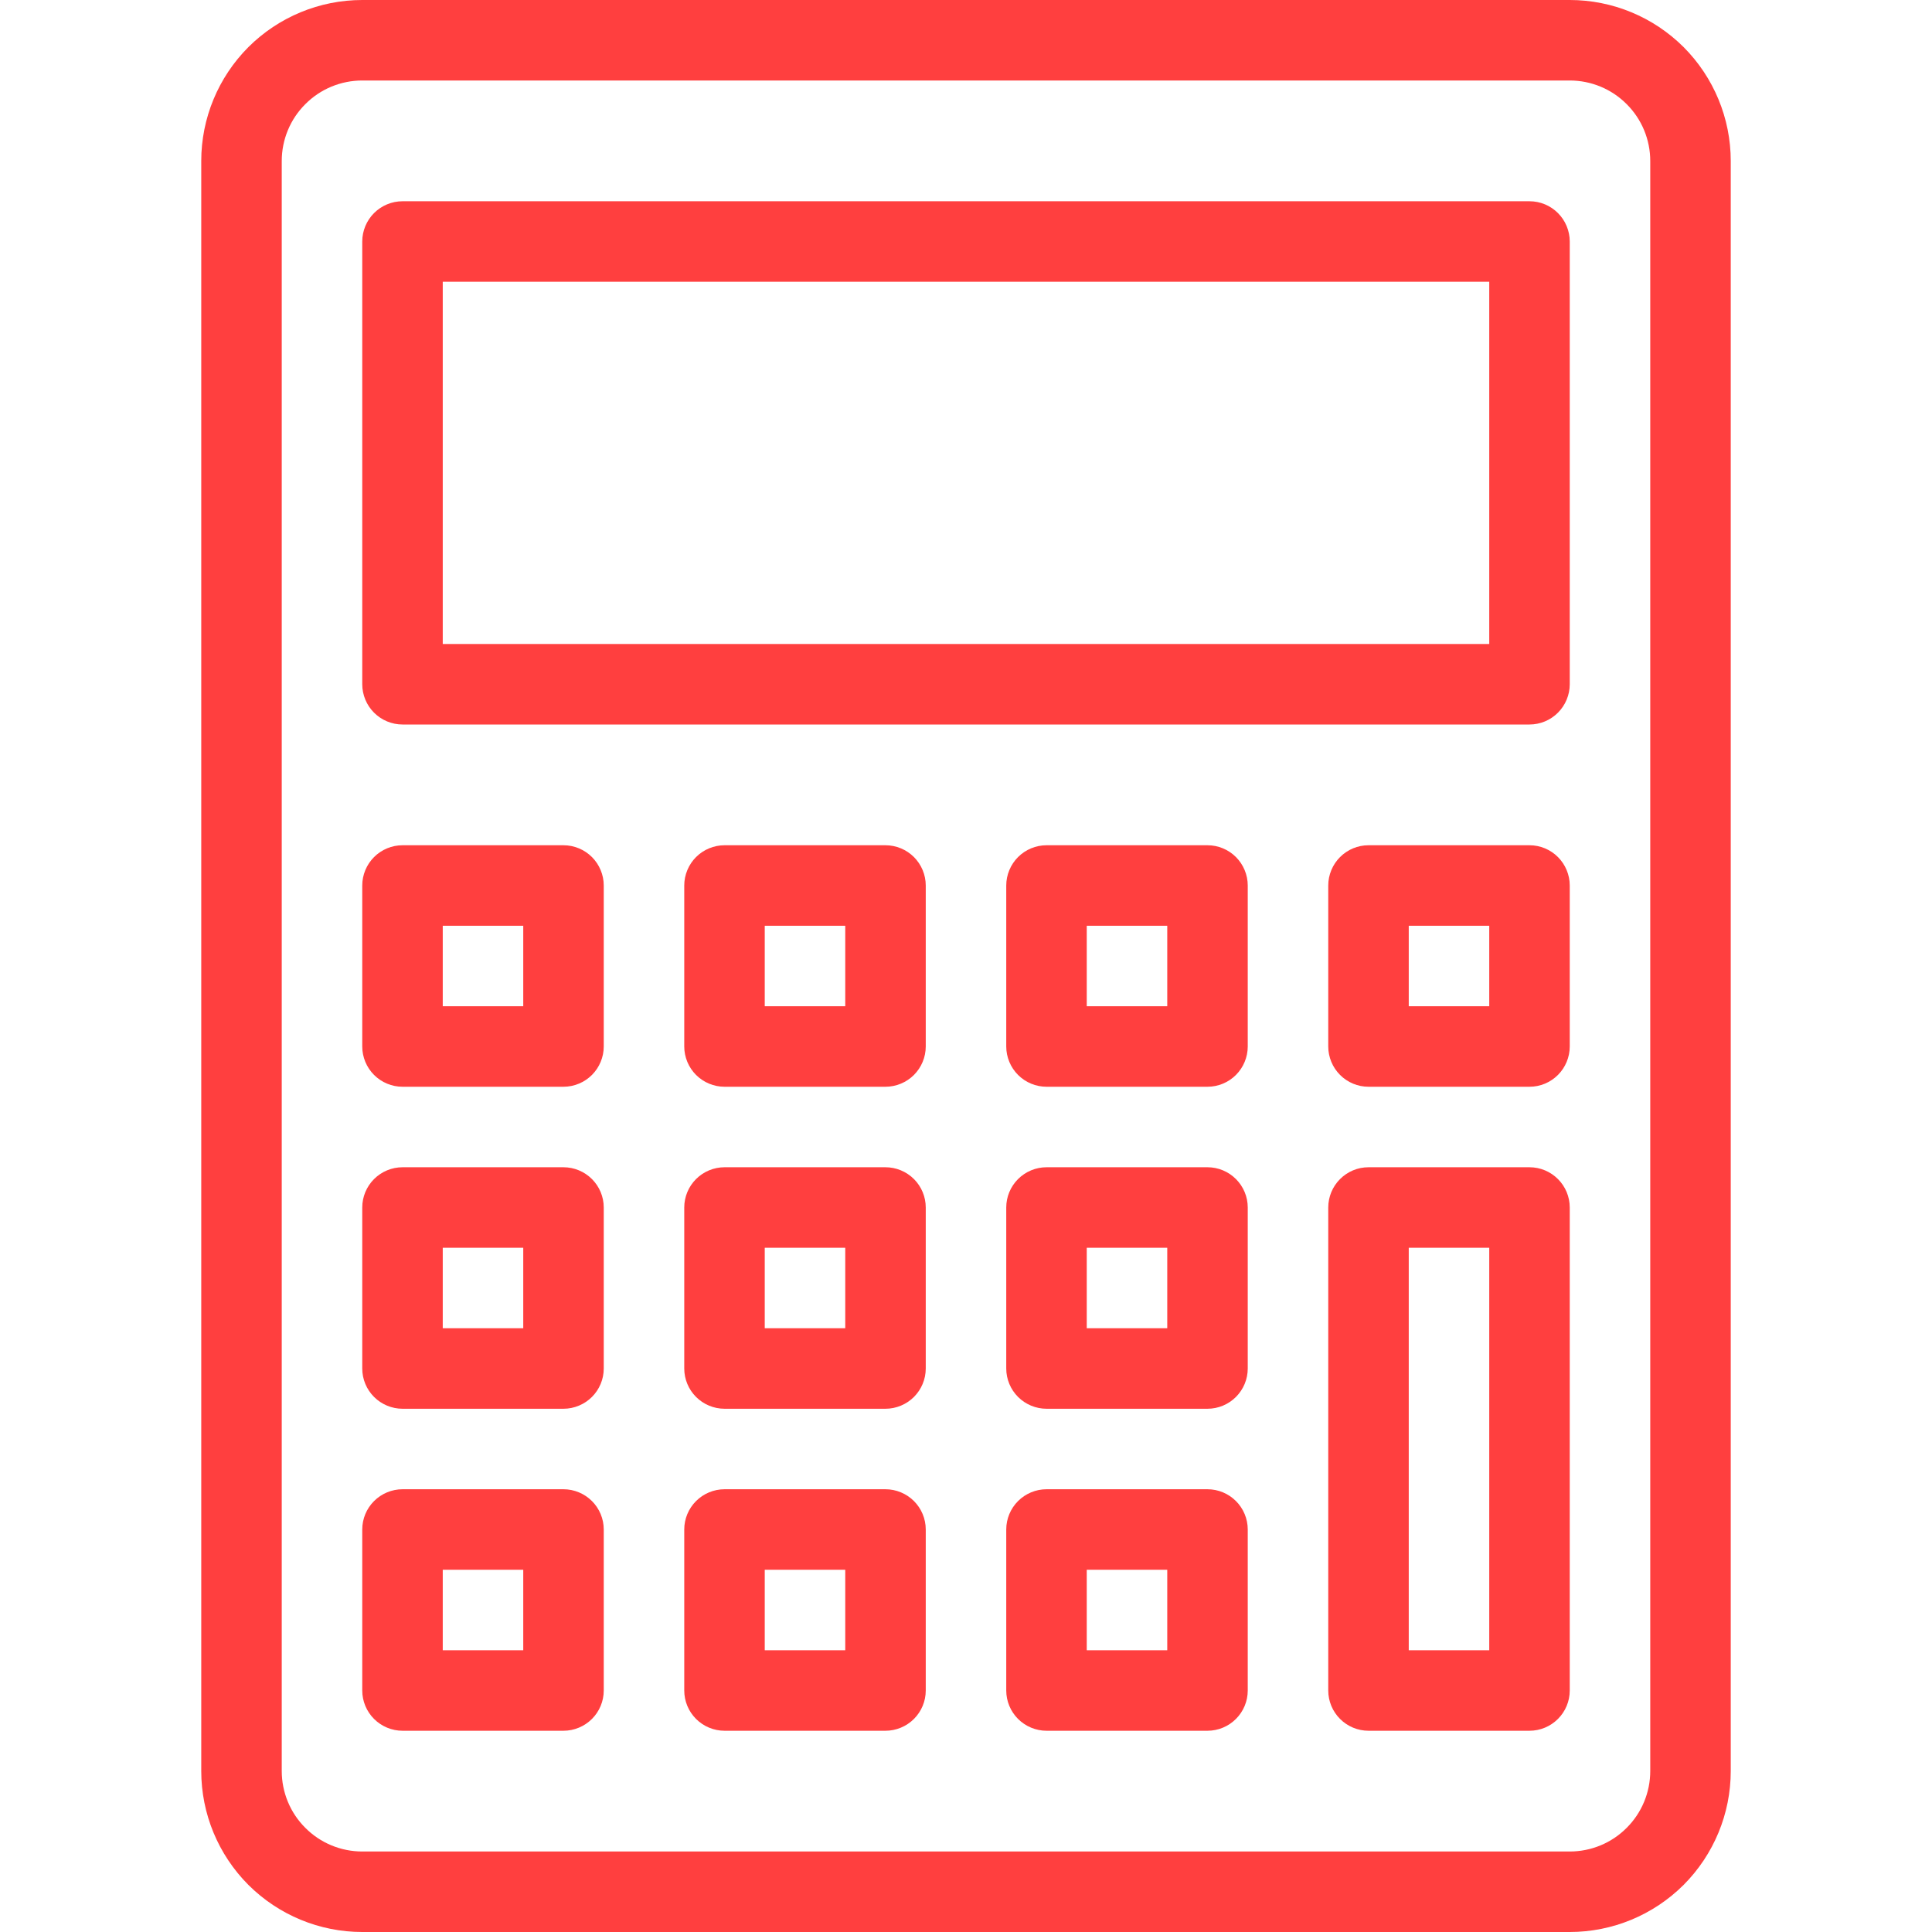<svg width="18" height="18" viewBox="0 0 18 18" fill="none" xmlns="http://www.w3.org/2000/svg">
<g clip-path="url(#clip0_36_251)">
<path d="M14.625 0H3.375C2.977 0 2.596 0.158 2.314 0.439C2.033 0.721 1.875 1.102 1.875 1.5V16.5C1.875 16.898 2.033 17.279 2.314 17.561C2.596 17.842 2.977 18 3.375 18H14.625C15.023 18 15.404 17.842 15.686 17.561C15.967 17.279 16.125 16.898 16.125 16.5V1.5C16.125 1.102 15.967 0.721 15.686 0.439C15.404 0.158 15.023 0 14.625 0V0ZM15.375 16.5C15.375 16.699 15.296 16.89 15.155 17.03C15.015 17.171 14.824 17.25 14.625 17.25H3.375C3.176 17.25 2.985 17.171 2.845 17.03C2.704 16.89 2.625 16.699 2.625 16.5V1.5C2.625 1.301 2.704 1.11 2.845 0.97C2.985 0.829 3.176 0.75 3.375 0.75H14.625C14.824 0.75 15.015 0.829 15.155 0.97C15.296 1.11 15.375 1.301 15.375 1.5V16.5Z" fill="#FF3F3F"/>
<path d="M14.25 1.875H3.75C3.651 1.875 3.555 1.915 3.485 1.985C3.415 2.055 3.375 2.151 3.375 2.25V6.375C3.375 6.474 3.415 6.57 3.485 6.64C3.555 6.71 3.651 6.75 3.75 6.75H14.25C14.35 6.75 14.445 6.71 14.515 6.64C14.585 6.57 14.625 6.474 14.625 6.375V2.25C14.625 2.151 14.585 2.055 14.515 1.985C14.445 1.915 14.35 1.875 14.25 1.875ZM13.875 6H4.125V2.625H13.875V6Z" fill="#FF3F3F"/>
<path d="M11.25 7.875H9.75C9.651 7.875 9.555 7.915 9.485 7.985C9.415 8.055 9.375 8.151 9.375 8.25V9.75C9.375 9.849 9.415 9.945 9.485 10.015C9.555 10.085 9.651 10.125 9.75 10.125H11.25C11.35 10.125 11.445 10.085 11.515 10.015C11.585 9.945 11.625 9.849 11.625 9.75V8.25C11.625 8.151 11.585 8.055 11.515 7.985C11.445 7.915 11.35 7.875 11.25 7.875ZM10.875 9.375H10.125V8.625H10.875V9.375Z" fill="#FF3F3F"/>
<path d="M14.25 7.875H12.75C12.65 7.875 12.555 7.915 12.485 7.985C12.415 8.055 12.375 8.151 12.375 8.25V9.75C12.375 9.849 12.415 9.945 12.485 10.015C12.555 10.085 12.65 10.125 12.75 10.125H14.25C14.35 10.125 14.445 10.085 14.515 10.015C14.585 9.945 14.625 9.849 14.625 9.75V8.25C14.625 8.151 14.585 8.055 14.515 7.985C14.445 7.915 14.35 7.875 14.25 7.875ZM13.875 9.375H13.125V8.625H13.875V9.375Z" fill="#FF3F3F"/>
<path d="M8.25 7.875H6.75C6.651 7.875 6.555 7.915 6.485 7.985C6.415 8.055 6.375 8.151 6.375 8.25V9.75C6.375 9.849 6.415 9.945 6.485 10.015C6.555 10.085 6.651 10.125 6.75 10.125H8.25C8.349 10.125 8.445 10.085 8.515 10.015C8.585 9.945 8.625 9.849 8.625 9.75V8.25C8.625 8.151 8.585 8.055 8.515 7.985C8.445 7.915 8.349 7.875 8.25 7.875ZM7.875 9.375H7.125V8.625H7.875V9.375Z" fill="#FF3F3F"/>
<path d="M5.25 7.875H3.75C3.651 7.875 3.555 7.915 3.485 7.985C3.415 8.055 3.375 8.151 3.375 8.25V9.75C3.375 9.849 3.415 9.945 3.485 10.015C3.555 10.085 3.651 10.125 3.75 10.125H5.25C5.349 10.125 5.445 10.085 5.515 10.015C5.585 9.945 5.625 9.849 5.625 9.75V8.25C5.625 8.151 5.585 8.055 5.515 7.985C5.445 7.915 5.349 7.875 5.25 7.875ZM4.875 9.375H4.125V8.625H4.875V9.375Z" fill="#FF3F3F"/>
<path d="M11.25 10.875H9.75C9.651 10.875 9.555 10.915 9.485 10.985C9.415 11.055 9.375 11.15 9.375 11.25V12.75C9.375 12.85 9.415 12.945 9.485 13.015C9.555 13.085 9.651 13.125 9.75 13.125H11.25C11.35 13.125 11.445 13.085 11.515 13.015C11.585 12.945 11.625 12.85 11.625 12.75V11.25C11.625 11.15 11.585 11.055 11.515 10.985C11.445 10.915 11.35 10.875 11.25 10.875ZM10.875 12.375H10.125V11.625H10.875V12.375Z" fill="#FF3F3F"/>
<path d="M8.25 10.875H6.75C6.651 10.875 6.555 10.915 6.485 10.985C6.415 11.055 6.375 11.15 6.375 11.25V12.75C6.375 12.85 6.415 12.945 6.485 13.015C6.555 13.085 6.651 13.125 6.75 13.125H8.25C8.349 13.125 8.445 13.085 8.515 13.015C8.585 12.945 8.625 12.85 8.625 12.75V11.25C8.625 11.15 8.585 11.055 8.515 10.985C8.445 10.915 8.349 10.875 8.25 10.875ZM7.875 12.375H7.125V11.625H7.875V12.375Z" fill="#FF3F3F"/>
<path d="M5.25 10.875H3.75C3.651 10.875 3.555 10.915 3.485 10.985C3.415 11.055 3.375 11.15 3.375 11.25V12.75C3.375 12.85 3.415 12.945 3.485 13.015C3.555 13.085 3.651 13.125 3.75 13.125H5.25C5.349 13.125 5.445 13.085 5.515 13.015C5.585 12.945 5.625 12.85 5.625 12.75V11.25C5.625 11.15 5.585 11.055 5.515 10.985C5.445 10.915 5.349 10.875 5.25 10.875ZM4.875 12.375H4.125V11.625H4.875V12.375Z" fill="#FF3F3F"/>
<path d="M11.25 13.875H9.75C9.651 13.875 9.555 13.915 9.485 13.985C9.415 14.055 9.375 14.15 9.375 14.25V15.75C9.375 15.85 9.415 15.945 9.485 16.015C9.555 16.085 9.651 16.125 9.75 16.125H11.25C11.35 16.125 11.445 16.085 11.515 16.015C11.585 15.945 11.625 15.85 11.625 15.75V14.25C11.625 14.15 11.585 14.055 11.515 13.985C11.445 13.915 11.35 13.875 11.25 13.875ZM10.875 15.375H10.125V14.625H10.875V15.375Z" fill="#FF3F3F"/>
<path d="M14.25 10.875H12.75C12.65 10.875 12.555 10.915 12.485 10.985C12.415 11.055 12.375 11.15 12.375 11.25V15.75C12.375 15.85 12.415 15.945 12.485 16.015C12.555 16.085 12.65 16.125 12.75 16.125H14.25C14.35 16.125 14.445 16.085 14.515 16.015C14.585 15.945 14.625 15.85 14.625 15.75V11.25C14.625 11.15 14.585 11.055 14.515 10.985C14.445 10.915 14.35 10.875 14.25 10.875ZM13.875 15.375H13.125V11.625H13.875V15.375Z" fill="#FF3F3F"/>
<path d="M8.25 13.875H6.75C6.651 13.875 6.555 13.915 6.485 13.985C6.415 14.055 6.375 14.15 6.375 14.25V15.75C6.375 15.85 6.415 15.945 6.485 16.015C6.555 16.085 6.651 16.125 6.75 16.125H8.25C8.349 16.125 8.445 16.085 8.515 16.015C8.585 15.945 8.625 15.85 8.625 15.75V14.25C8.625 14.15 8.585 14.055 8.515 13.985C8.445 13.915 8.349 13.875 8.25 13.875ZM7.875 15.375H7.125V14.625H7.875V15.375Z" fill="#FF3F3F"/>
<path d="M5.25 13.875H3.75C3.651 13.875 3.555 13.915 3.485 13.985C3.415 14.055 3.375 14.15 3.375 14.25V15.75C3.375 15.85 3.415 15.945 3.485 16.015C3.555 16.085 3.651 16.125 3.75 16.125H5.25C5.349 16.125 5.445 16.085 5.515 16.015C5.585 15.945 5.625 15.85 5.625 15.75V14.25C5.625 14.15 5.585 14.055 5.515 13.985C5.445 13.915 5.349 13.875 5.25 13.875ZM4.875 15.375H4.125V14.625H4.875V15.375Z" fill="#FF3F3F"/>
</g>
<defs>
<clipPath id="clip0_36_251">
<rect width="18" height="18" fill="white"/>
</clipPath>
</defs>
</svg>
